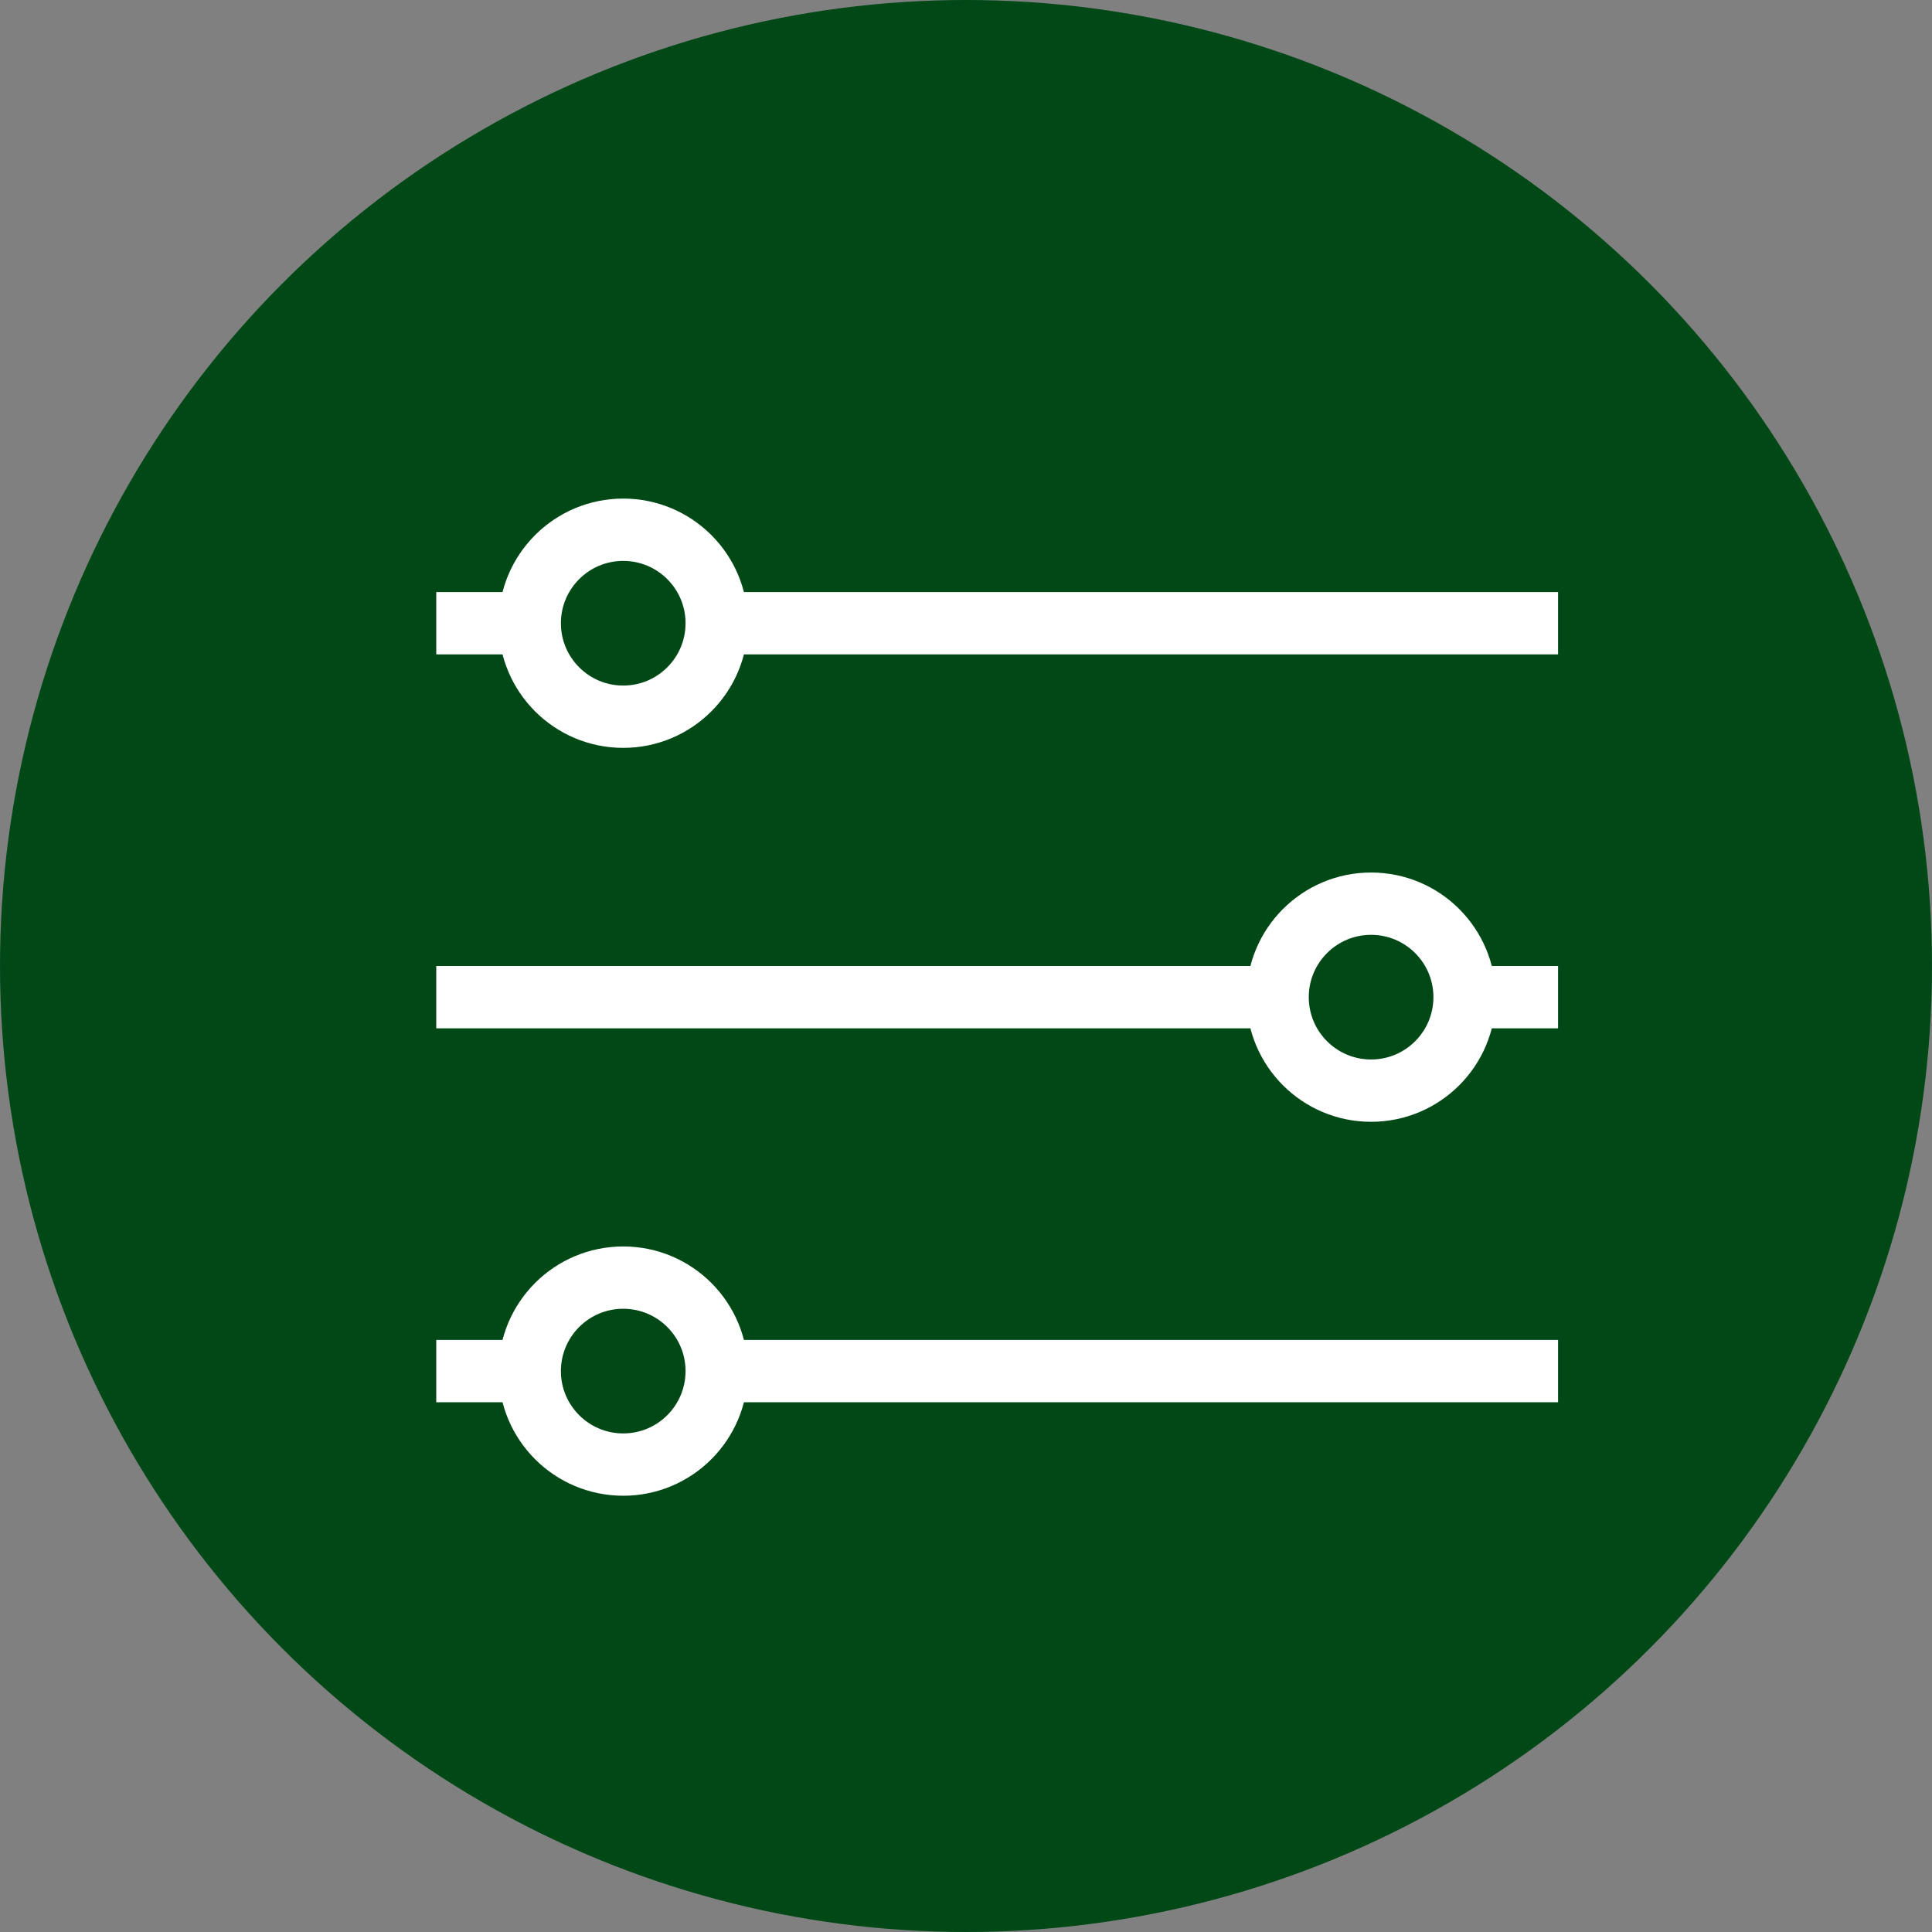 <svg width="31" height="31" viewBox="0 0 31 31" fill="none" xmlns="http://www.w3.org/2000/svg">
<rect x="0" y="0" width="31" height="31" fill="#808080" stroke="none"/>
<circle cx="15.5" cy="15.5" r="15.5" fill="#004917"/>
<path d="M7 16H25" stroke="white"/>
<circle cx="22" cy="16" r="1.5" fill="#004917" stroke="white"/>
<path d="M7 22H25" stroke="white"/>
<circle cx="10" cy="22" r="1.5" fill="#004917" stroke="white"/>
<path d="M7 10H25" stroke="white"/>
<circle cx="10" cy="10" r="1.5" fill="#004917" stroke="white"/>
</svg>
